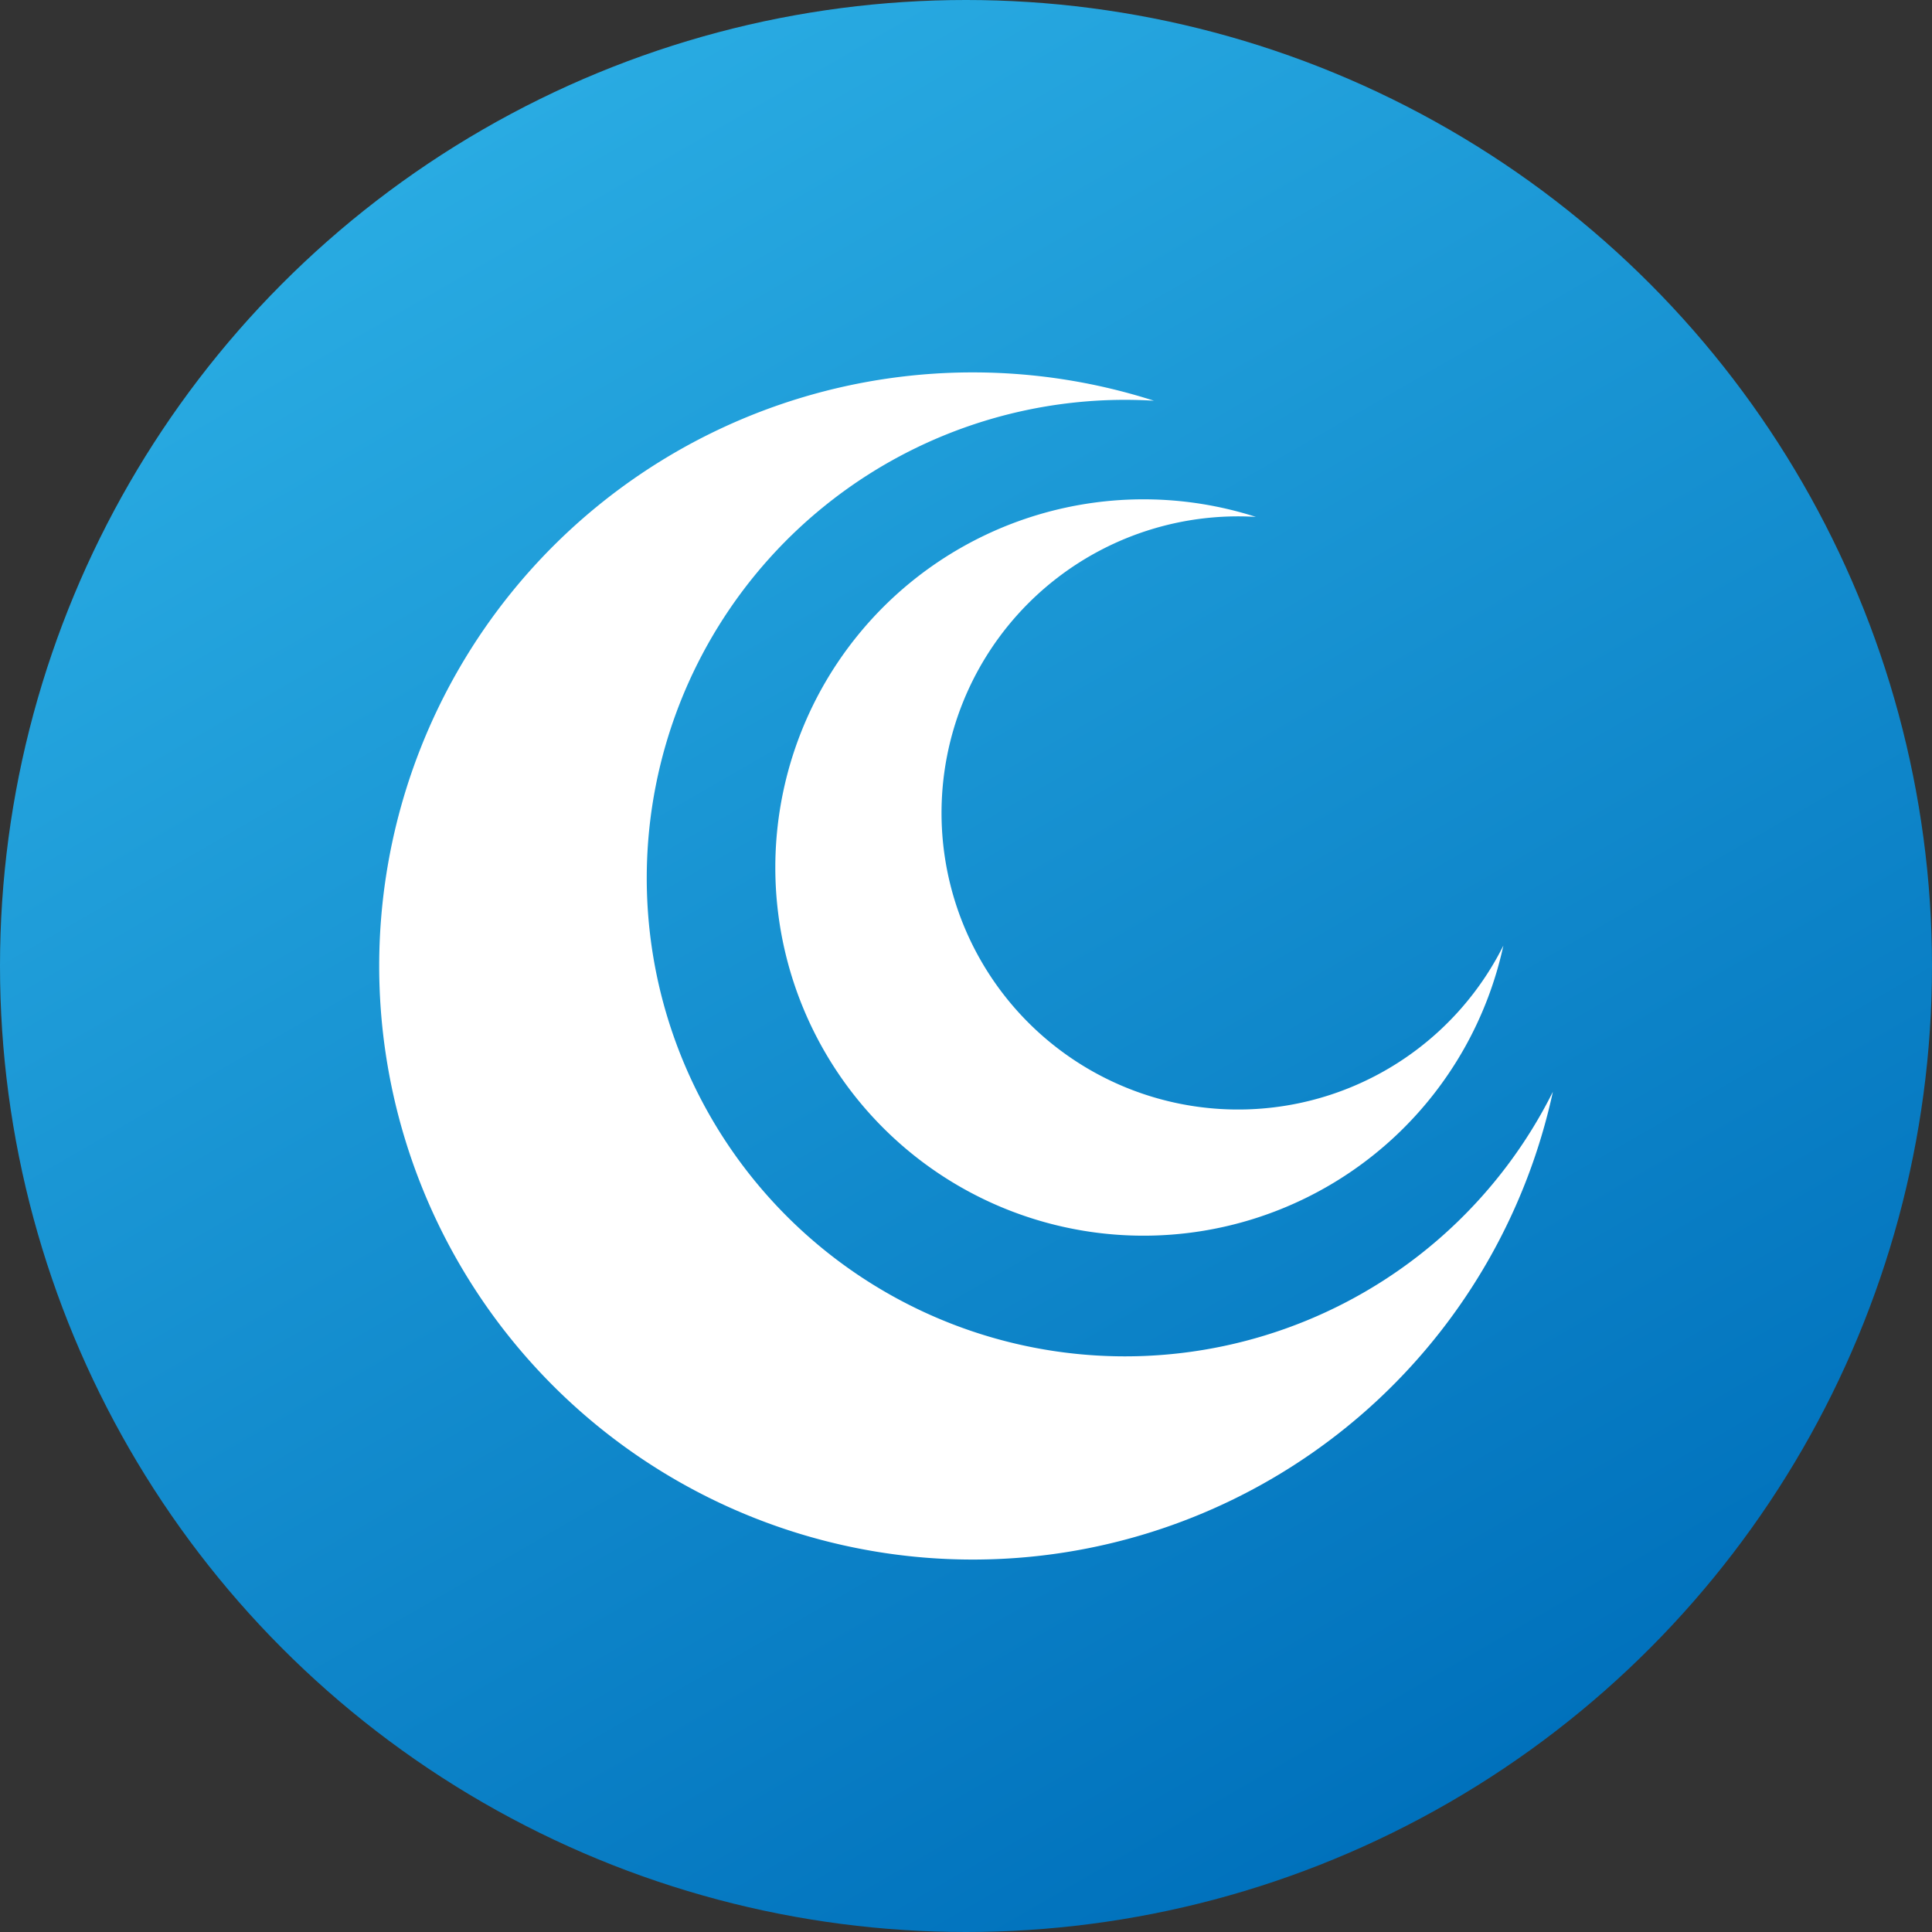 <svg xmlns="http://www.w3.org/2000/svg" xmlns:xlink="http://www.w3.org/1999/xlink" viewBox="0 0 456 456"><rect x="0" y="0" width="456" height="456" fill="#333333" stroke="none"/><defs><style>.cls-1{fill:url(#linear-gradient);}.cls-2{fill:#fff;}</style><linearGradient id="linear-gradient" x1="342.02" y1="425.49" x2="113.98" y2="30.51" gradientUnits="userSpaceOnUse"><stop offset="0" stop-color="#0071bc"/><stop offset="1" stop-color="#29abe2"/></linearGradient></defs><g id="Layer_2" data-name="Layer 2"><g id="Layer_1-2" data-name="Layer 1"><circle class="cls-1" cx="228" cy="228" r="228"/><path class="cls-2" d="M366.52,257.68a112.88,112.88,0,1,1-94.16-163.1,140.1,140.1,0,1,0,94.16,163.1Z"/><path class="cls-2" d="M194.63,248.19a86.91,86.91,0,0,0,160.2-25A70,70,0,1,1,296.42,122,86.9,86.9,0,0,0,194.63,248.19Z"/></g></g></svg>